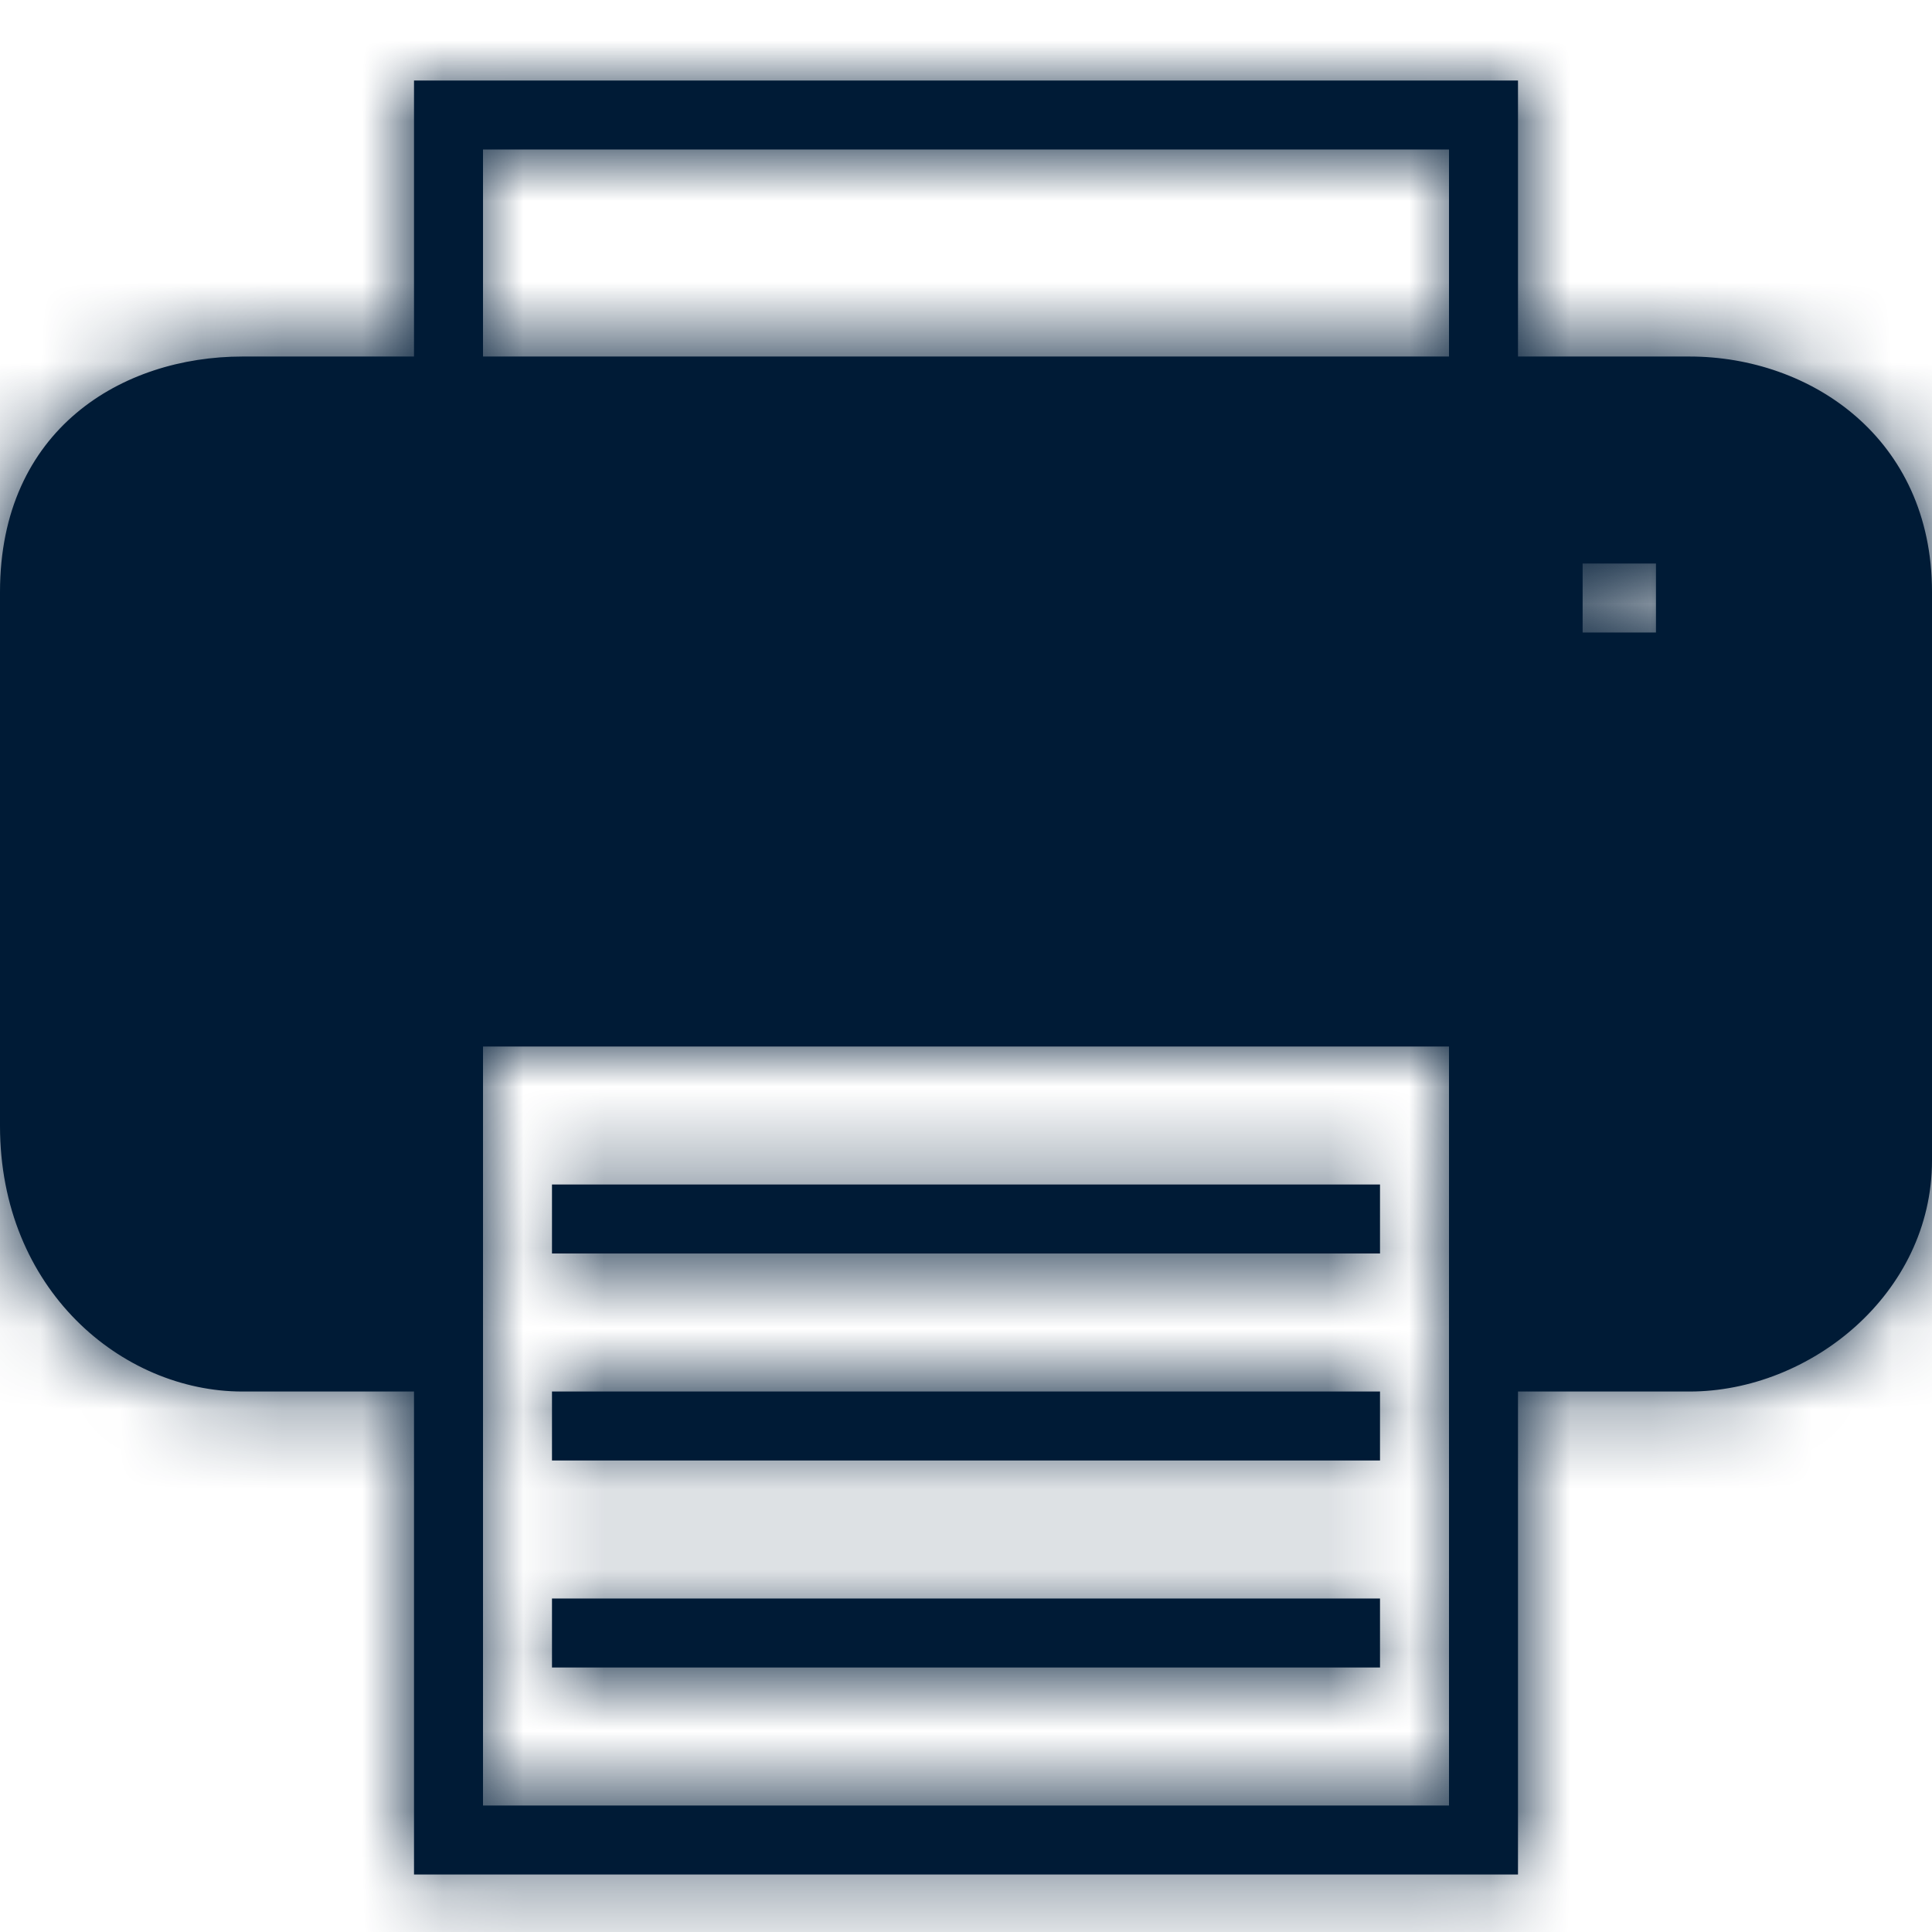 <svg width="24" height="24" viewBox="0 0 24 24" fill="none" xmlns="http://www.w3.org/2000/svg">
<path fill-rule="evenodd" clip-rule="evenodd" d="M18.857 4.429H20.989C22.489 4.429 24 5.441 24 7.354V14.414C24 16.075 22.484 17.286 20.989 17.286H18.857V23.286H18.429H18H6H5.411H5.143V17.286H3.011C1.516 17.286 0 16.021 0 13.986V7.354C0 5.334 1.516 4.429 3.011 4.429H5.143V1H18.857V4.429ZM6 22.429H18V13H6V22.429ZM6 4.429H18V1.857H6V4.429ZM19.66 7.857H20.571V7H19.66V7.857ZM17.143 14.714H6.857V15.571H17.143V14.714ZM6.857 17.286H17.143V18.143H6.857V17.286ZM17.143 19.857H6.857V20.714H17.143V19.857Z" fill="#001B36"/>
<mask id="mask0" mask-type="alpha" maskUnits="userSpaceOnUse" x="0" y="1" width="24" height="23">
<path fill-rule="evenodd" clip-rule="evenodd" d="M18.857 4.429H20.989C22.489 4.429 24 5.441 24 7.354V14.414C24 16.075 22.484 17.286 20.989 17.286H18.857V23.286H18.429H18H6H5.411H5.143V17.286H3.011C1.516 17.286 0 16.021 0 13.986V7.354C0 5.334 1.516 4.429 3.011 4.429H5.143V1H18.857V4.429ZM6 22.429H18V13H6V22.429ZM6 4.429H18V1.857H6V4.429ZM19.66 7.857H20.571V7H19.66V7.857ZM17.143 14.714H6.857V15.571H17.143V14.714ZM6.857 17.286H17.143V18.143H6.857V17.286ZM17.143 19.857H6.857V20.714H17.143V19.857Z" fill="white"/>
</mask>
<g mask="url(#mask0)">
<rect width="24" height="24" fill="#001B36"/>
</g>
</svg>
